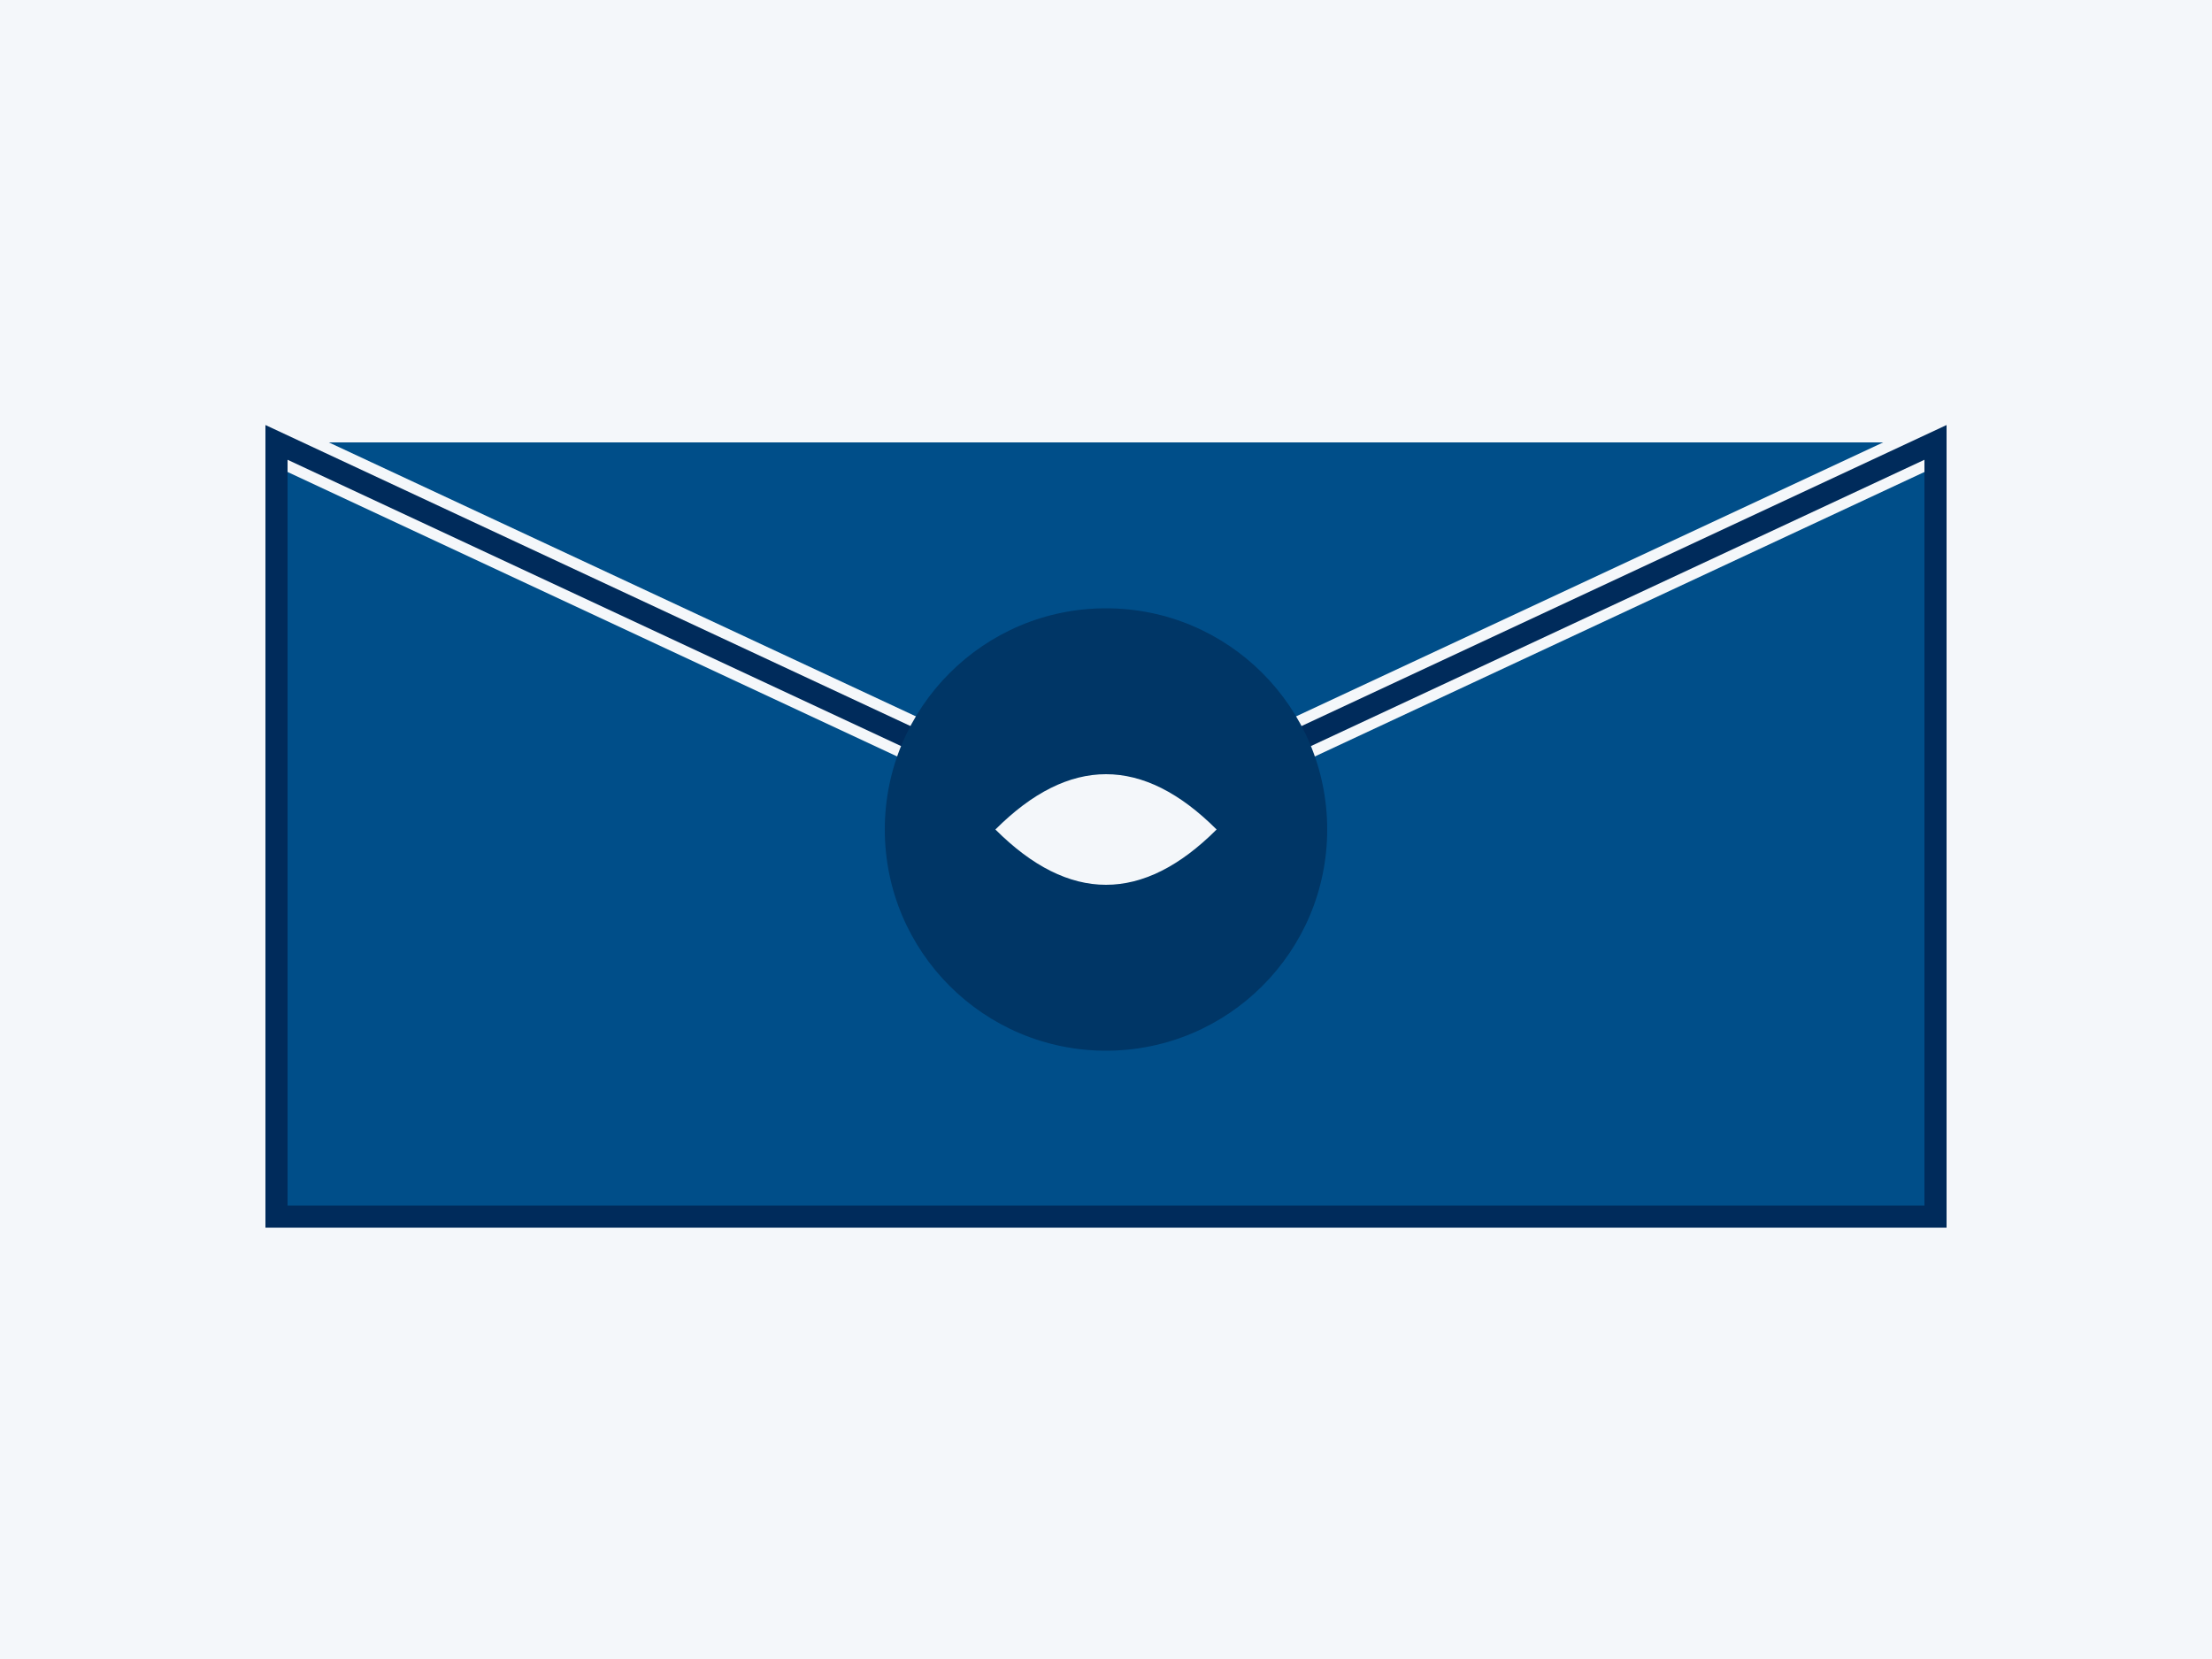 <?xml version="1.0" encoding="UTF-8"?>
<svg width="400" height="300" viewBox="0 0 400 300" xmlns="http://www.w3.org/2000/svg">
    <!-- Fondo -->
    <rect width="400" height="300" fill="#f4f7fa"/>
    
    <!-- Sobre -->
    <path d="M50 80 L350 80 L350 220 L50 220 Z" fill="#004e89"/>
    <path d="M50 80 L200 150 L350 80" fill="none" stroke="#f4f7fa" stroke-width="8"/>
    
    <!-- Línea del sobre -->
    <path d="M50 80 L200 150 L350 80 L350 220 L50 220 Z" fill="none" stroke="#002b5b" stroke-width="4"/>
    
    <!-- Icono de teléfono -->
    <circle cx="200" cy="150" r="40" fill="#003666"/>
    <path d="M180 150 Q200 130 220 150 Q200 170 180 150" fill="#f4f7fa"/>
</svg>